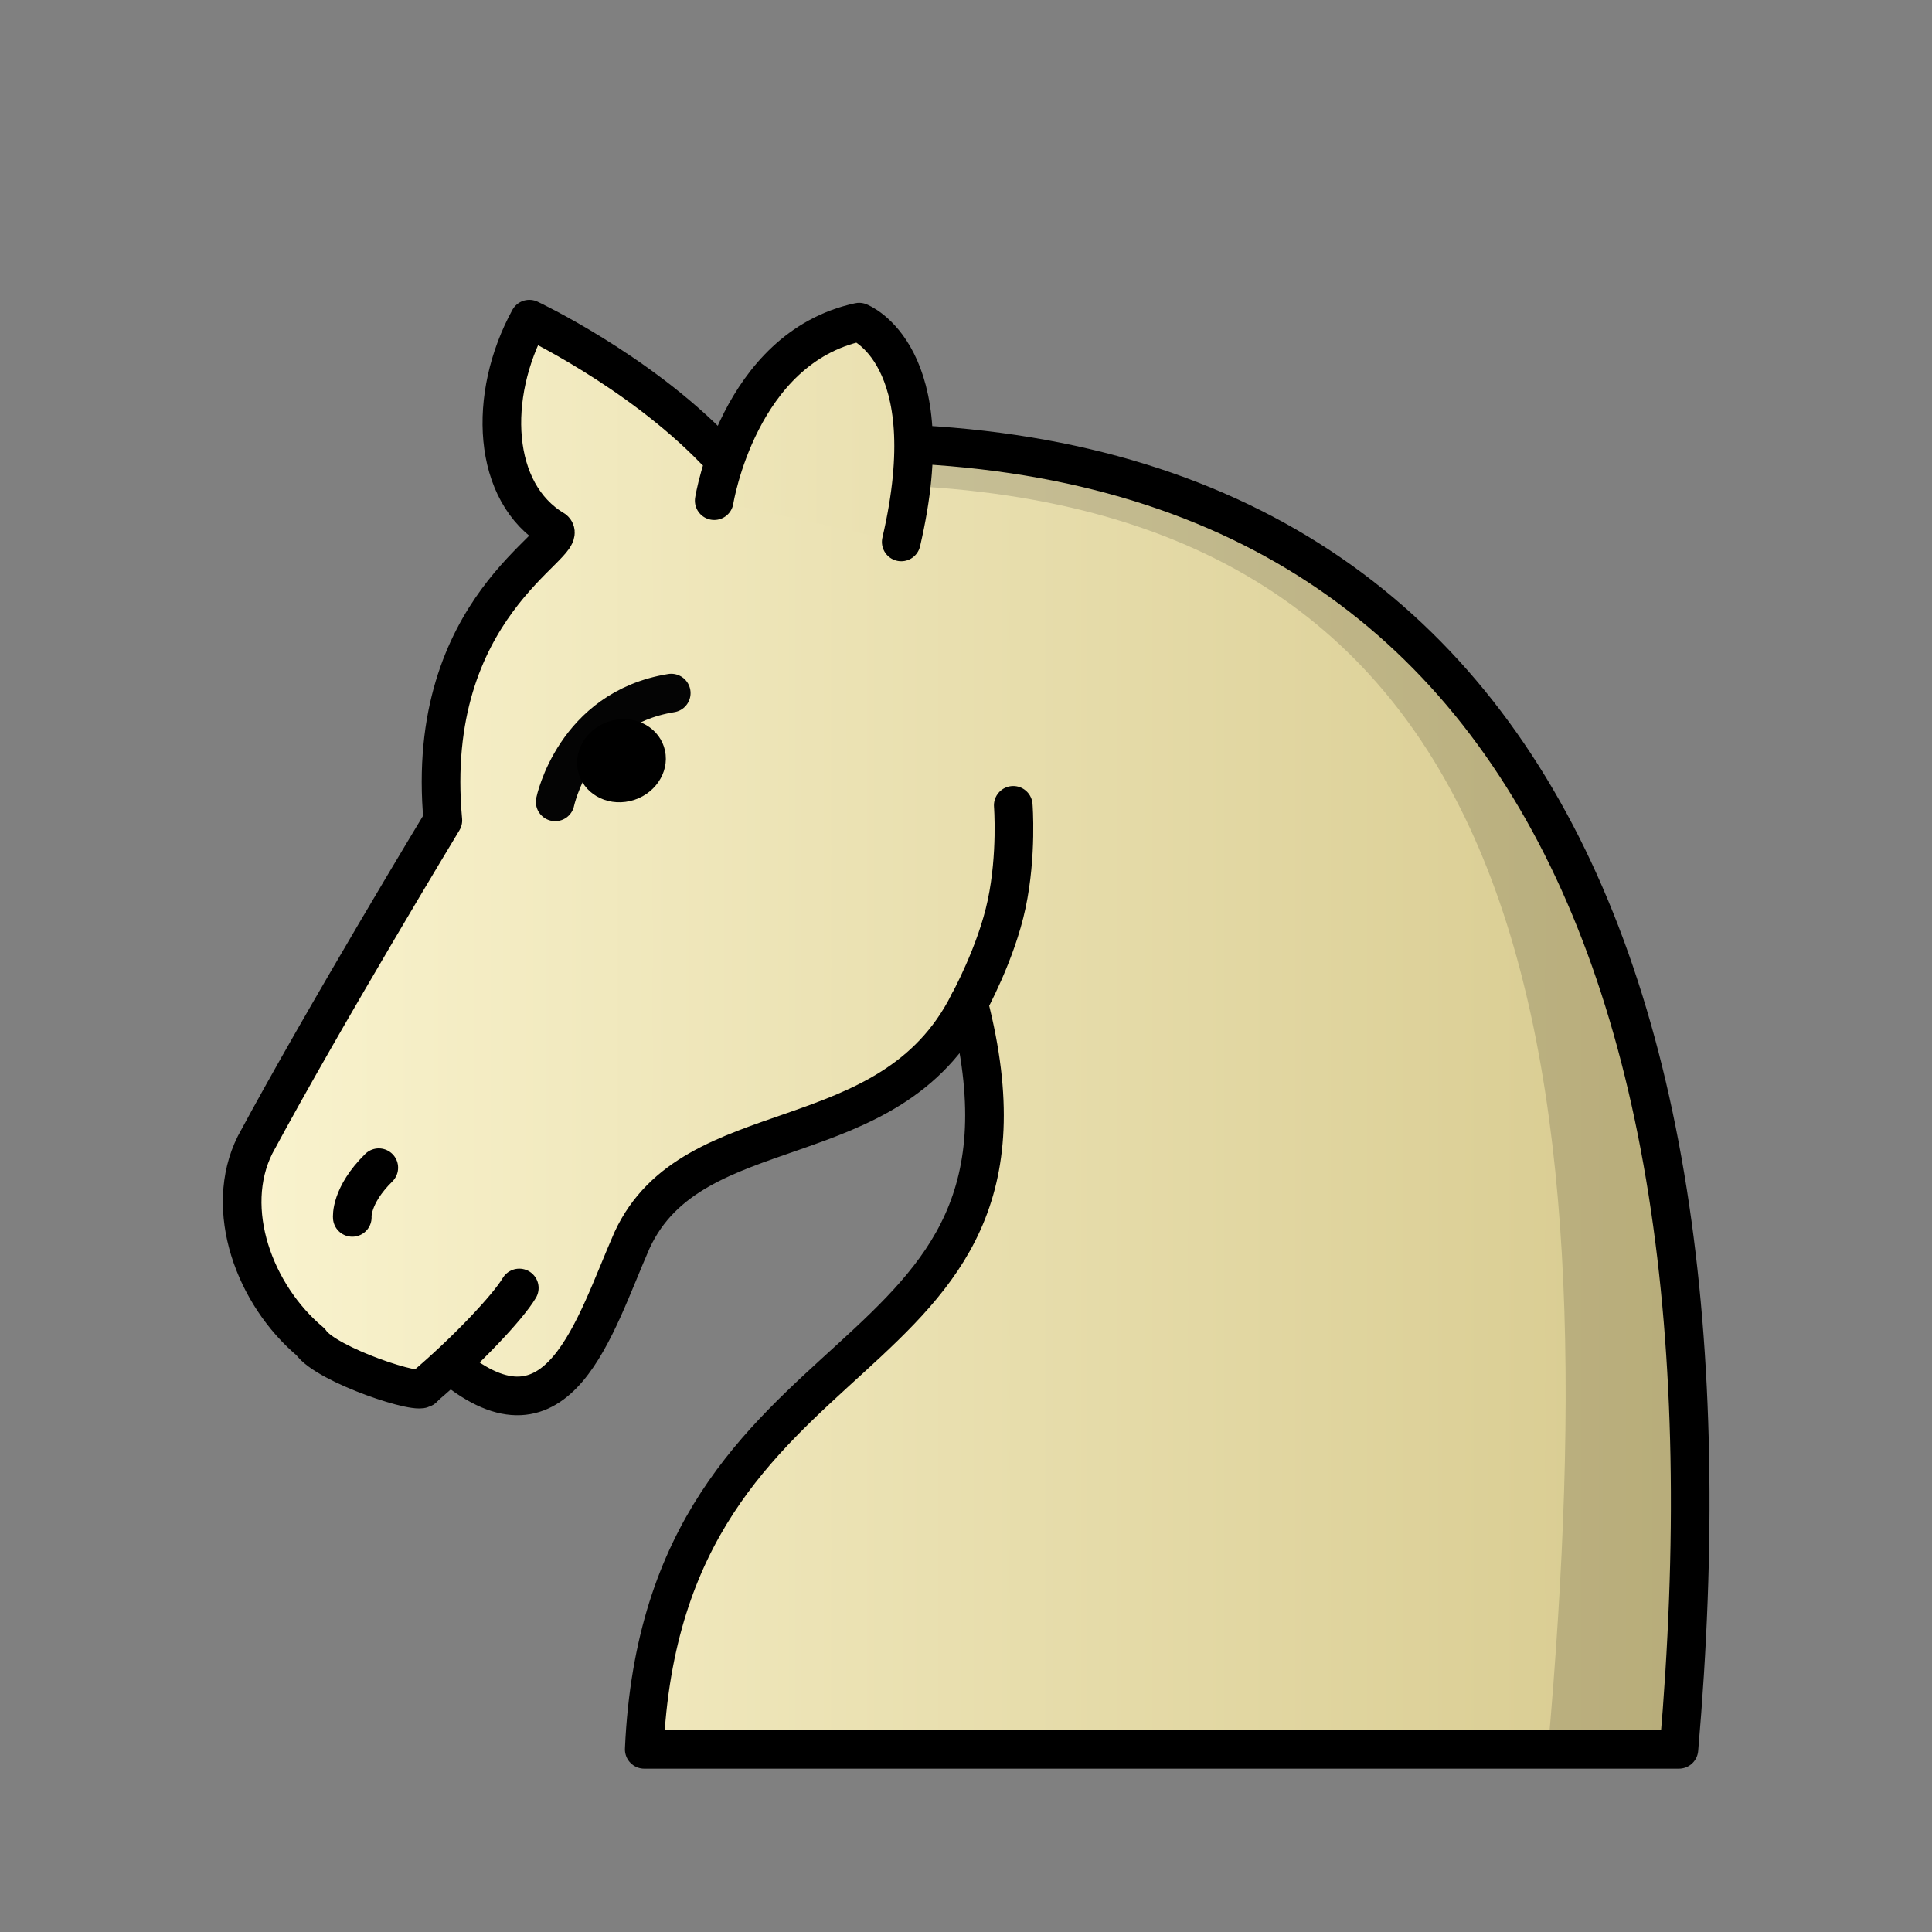 <svg width="50mm" height="50mm" clip-rule="evenodd" fill-rule="evenodd" image-rendering="optimizeQuality" shape-rendering="geometricPrecision" text-rendering="geometricPrecision" viewBox="0 0 50 50" xmlns="http://www.w3.org/2000/svg" xmlns:xlink="http://www.w3.org/1999/xlink"><rect x="0" y="0" width="50" height="50" fill="#808080" stroke="none"/><defs><linearGradient id="b" x1="-115.84" x2="-78.433" y1="315.71" y2="315.71" gradientTransform="matrix(1.062 0 0 1.032 127.44 -298.92)" gradientUnits="userSpaceOnUse" xlink:href="#a"/><linearGradient id="a"><stop stop-color="#fbf5d1" offset="0"/><stop stop-color="#d7ca8e" offset="1"/></linearGradient><linearGradient id="c" x1="-116.32" x2="-78.639" y1="299.9" y2="299.97" gradientTransform="matrix(1.062 0 0 1.032 127.44 -298.92)" gradientUnits="userSpaceOnUse" xlink:href="#a"/></defs><path d="M11.697 35.351c2.775 2.293 3.678-1.014 4.66-3.254 1.568-3.396 6.665-2.077 8.712-6.13 2.586 10.03-7.895 7.998-8.396 19.306H43.45c1.838-21.06-4.808-35.655-24.951-33.623-2.003-2.074-4.8-3.39-4.8-3.39-1.085 1.986-.972 4.493.642 5.451.422.382-3.39 1.98-2.88 7.52 0 0-3.068 5.066-4.859 8.396-.836 1.67-.014 3.89 1.436 5.102.396.596 2.924 1.428 2.924 1.176" fill="url(#b)" stroke="#000" stroke-dashoffset="1.852" stroke-linecap="round" stroke-linejoin="round"/><path d="M14.368 20.752s.494-2.41 3.004-2.815" fill="none" stroke="#040404" stroke-linecap="round" stroke-linejoin="round"/><ellipse transform="matrix(.975 -.223 .206 .979 0 0)" cx="11.685" cy="22.771" rx="1.156" ry="1.067" paint-order="markers fill stroke"/><g stroke="#000" stroke-linecap="round"><g stroke-linejoin="round"><path d="M9.117 31.506s-.053-.558.686-1.286" fill="#fff"/><path d="M25.068 25.968s.716-1.296.985-2.575c.27-1.28.17-2.551.17-2.551" fill="none"/><path d="M18.484 12.957s.627-3.947 3.75-4.62c0 0 2.22.846 1.09 5.688" fill="url(#c)" paint-order="markers fill stroke"/></g><path d="M13.439 33.333c-.295.501-1.396 1.664-2.476 2.574" fill="none"/></g><path d="M23.149 12.558c16.435.612 18.549 14.227 16.912 32.717h3.39c1.685-19.305-3.763-33.176-20.197-33.788z" opacity=".15"/></svg>
